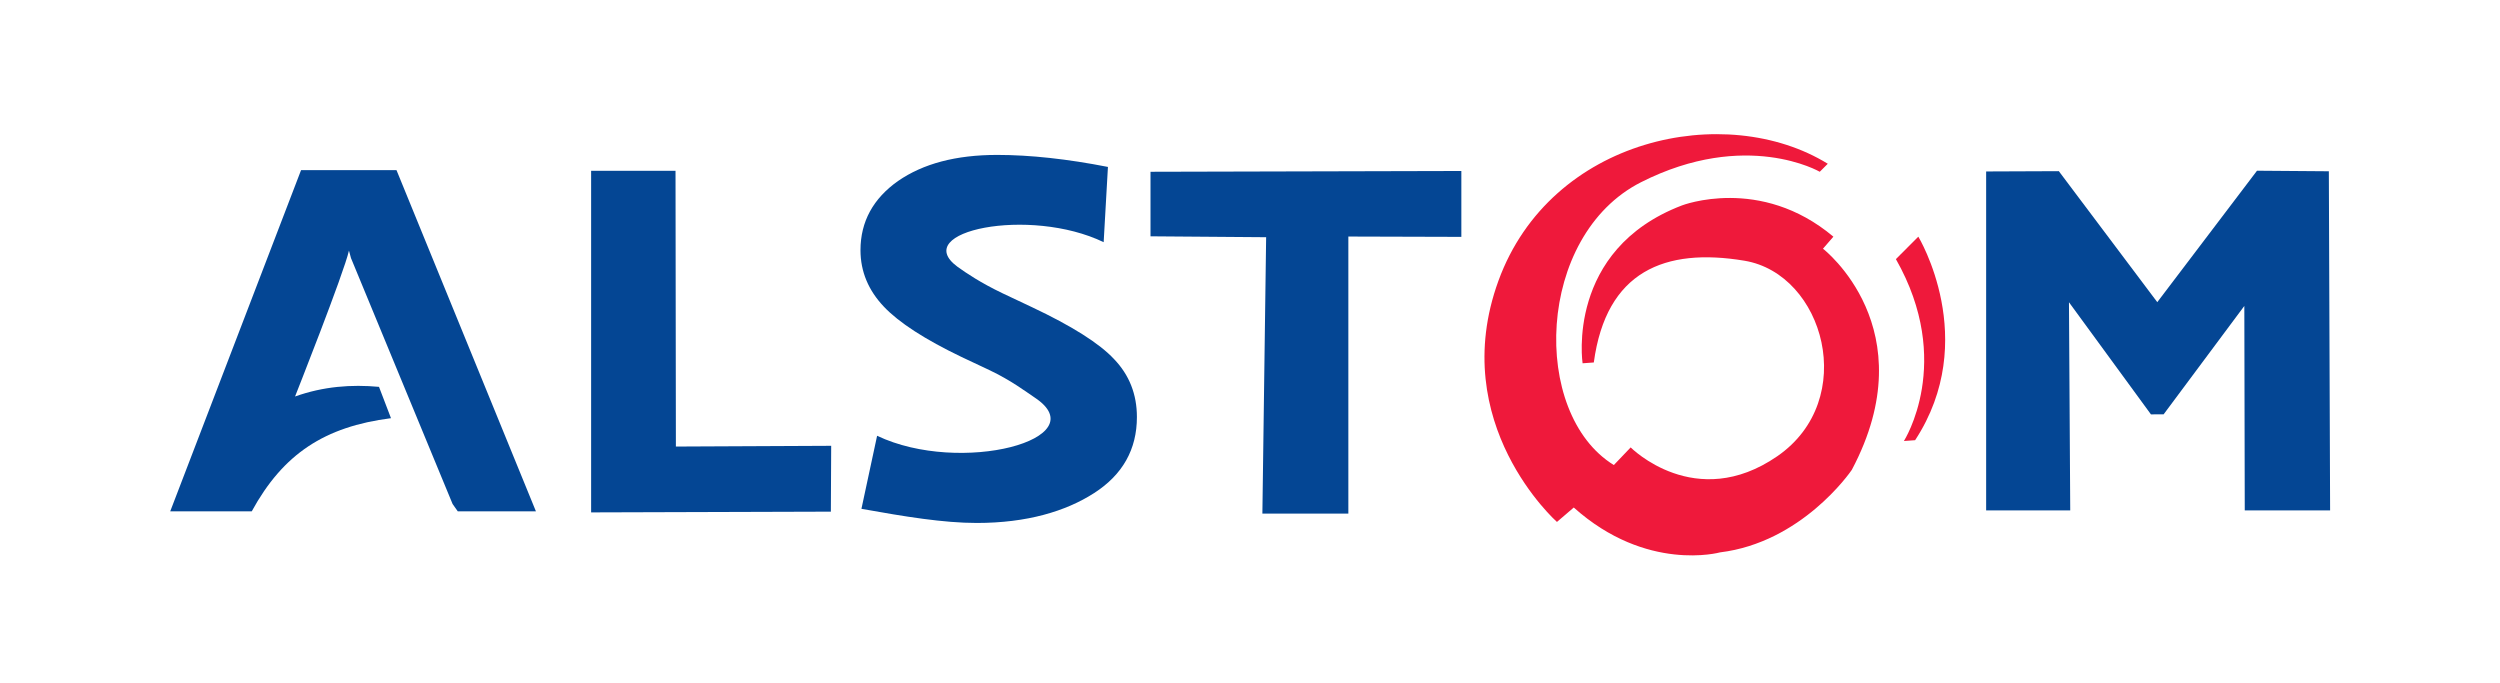 <?xml version="1.0" encoding="UTF-8" standalone="no"?>
<!DOCTYPE svg PUBLIC "-//W3C//DTD SVG 1.1//EN" "http://www.w3.org/Graphics/SVG/1.1/DTD/svg11.dtd">
<svg width="100%" height="100%" viewBox="0 0 3120 852" version="1.1" xmlns="http://www.w3.org/2000/svg" xmlns:xlink="http://www.w3.org/1999/xlink" xml:space="preserve" xmlns:serif="http://www.serif.com/" style="fill-rule:evenodd;clip-rule:evenodd;stroke-linejoin:round;stroke-miterlimit:1.414;">
    <g transform="matrix(52.736,0,0,46.711,-131765,-25562.5)">
        <path d="M2545.58,560.885L2545.58,551.829L2547.3,551.821L2549.63,555.321L2551.99,551.809L2553.69,551.824L2553.72,560.885L2551.7,560.885L2551.69,555.422L2549.78,558.318L2549.48,558.319L2547.54,555.323L2547.57,560.885L2545.58,560.885Z" style="fill:rgb(4,70,148);fill-rule:nonzero;"/>
    </g>
    <g id="LogoVect" transform="matrix(1,0,0,1,2177.07,430.373)">
        <g transform="matrix(1,0,0,1,-400,-300)">
            <g>
                <path d="M187,503L166,521C166,521 27.884,398.635 93,220C158.116,41.365 376.485,-4.55 504,74L494,84C494,84 402.226,30.638 271,97C139.774,163.362 132.811,385.973 237,450L258,428C258,428 338.76,509.485 441,439C543.24,368.515 499.348,211.552 400,195C300.652,178.448 227.478,207.946 212,322L198,323C198,323 176.695,181.466 322,126C322,126 419.74,88.165 511,165L498,180C498,180 627.495,279.718 534,456C531.618,459.558 471.1,546.591 369.5,559C369.5,559 277.93,584.41 187,503Z" style="fill:rgb(239,25,59);"/>
                <path d="M589,193L617,165C617,165 694.98,293.632 613,419L599,420C599,420 662.156,321.535 589,193Z" style="fill:rgb(239,25,59);"/>
            </g>
        </g>
    </g>
    <g transform="matrix(46.852,0,0,46.852,-75659.6,-23929.3)">
        <path d="M1648.49,524.423L1648.59,517.061L1645.51,517.037L1645.51,515.318L1653.79,515.297L1653.79,517.052L1650.78,517.043L1650.78,524.423L1648.49,524.423Z" style="fill:rgb(4,70,148);fill-rule:nonzero;"/>
    </g>
    <g transform="matrix(50.369,0,0,48.739,-38148.1,-24960.4)">
        <path d="M772.019,525.244L772.019,516.497L774.11,516.497L774.119,523.558L777.967,523.539L777.959,525.225L772.019,525.244Z" style="fill:rgb(4,70,148);fill-rule:nonzero;"/>
    </g>
    <g id="Calque2">
        <path d="M668.841,638.159L571.301,638.159L564.823,628.955L438.049,322.139C437.029,318.086 436.162,314.884 435.492,312.748C429.533,340.052 368.218,494.833 368.218,494.833C403.576,482.208 438.552,479.633 472.986,482.785L487.949,521.89C405.262,532.529 353.513,566.208 314.16,638.159L212.438,638.159L375.724,212.332L494.829,212.332L668.841,638.159Z" style="fill:rgb(4,70,148);fill-rule:nonzero;"/>
    </g>
    <g transform="matrix(59.274,0,0,50.116,-66594.5,-15722.8)">
        <path d="M1141.64,326.399L1141.97,324.58C1143.73,325.571 1146.6,324.658 1145.29,323.63C1145.09,323.472 1144.8,323.207 1144.33,322.942L1143.75,322.619C1142.98,322.182 1142.43,321.763 1142.11,321.362C1141.79,320.962 1141.62,320.494 1141.62,319.959C1141.62,319.244 1141.89,318.67 1142.41,318.236C1142.94,317.803 1143.63,317.586 1144.5,317.586C1145.19,317.586 1145.97,317.686 1146.83,317.885L1146.74,319.759C1145.18,318.868 1142.65,319.485 1143.66,320.369C1143.85,320.531 1144.15,320.77 1144.61,321.031L1145.23,321.377C1146.07,321.846 1146.65,322.278 1146.96,322.672C1147.28,323.067 1147.44,323.547 1147.44,324.113C1147.44,324.918 1147.14,325.549 1146.54,326.006C1145.94,326.463 1145.12,326.751 1144.07,326.751C1143.37,326.751 1142.56,326.594 1141.64,326.399Z" style="fill:rgb(4,70,148);fill-rule:nonzero;"/>
    </g>
</svg>
